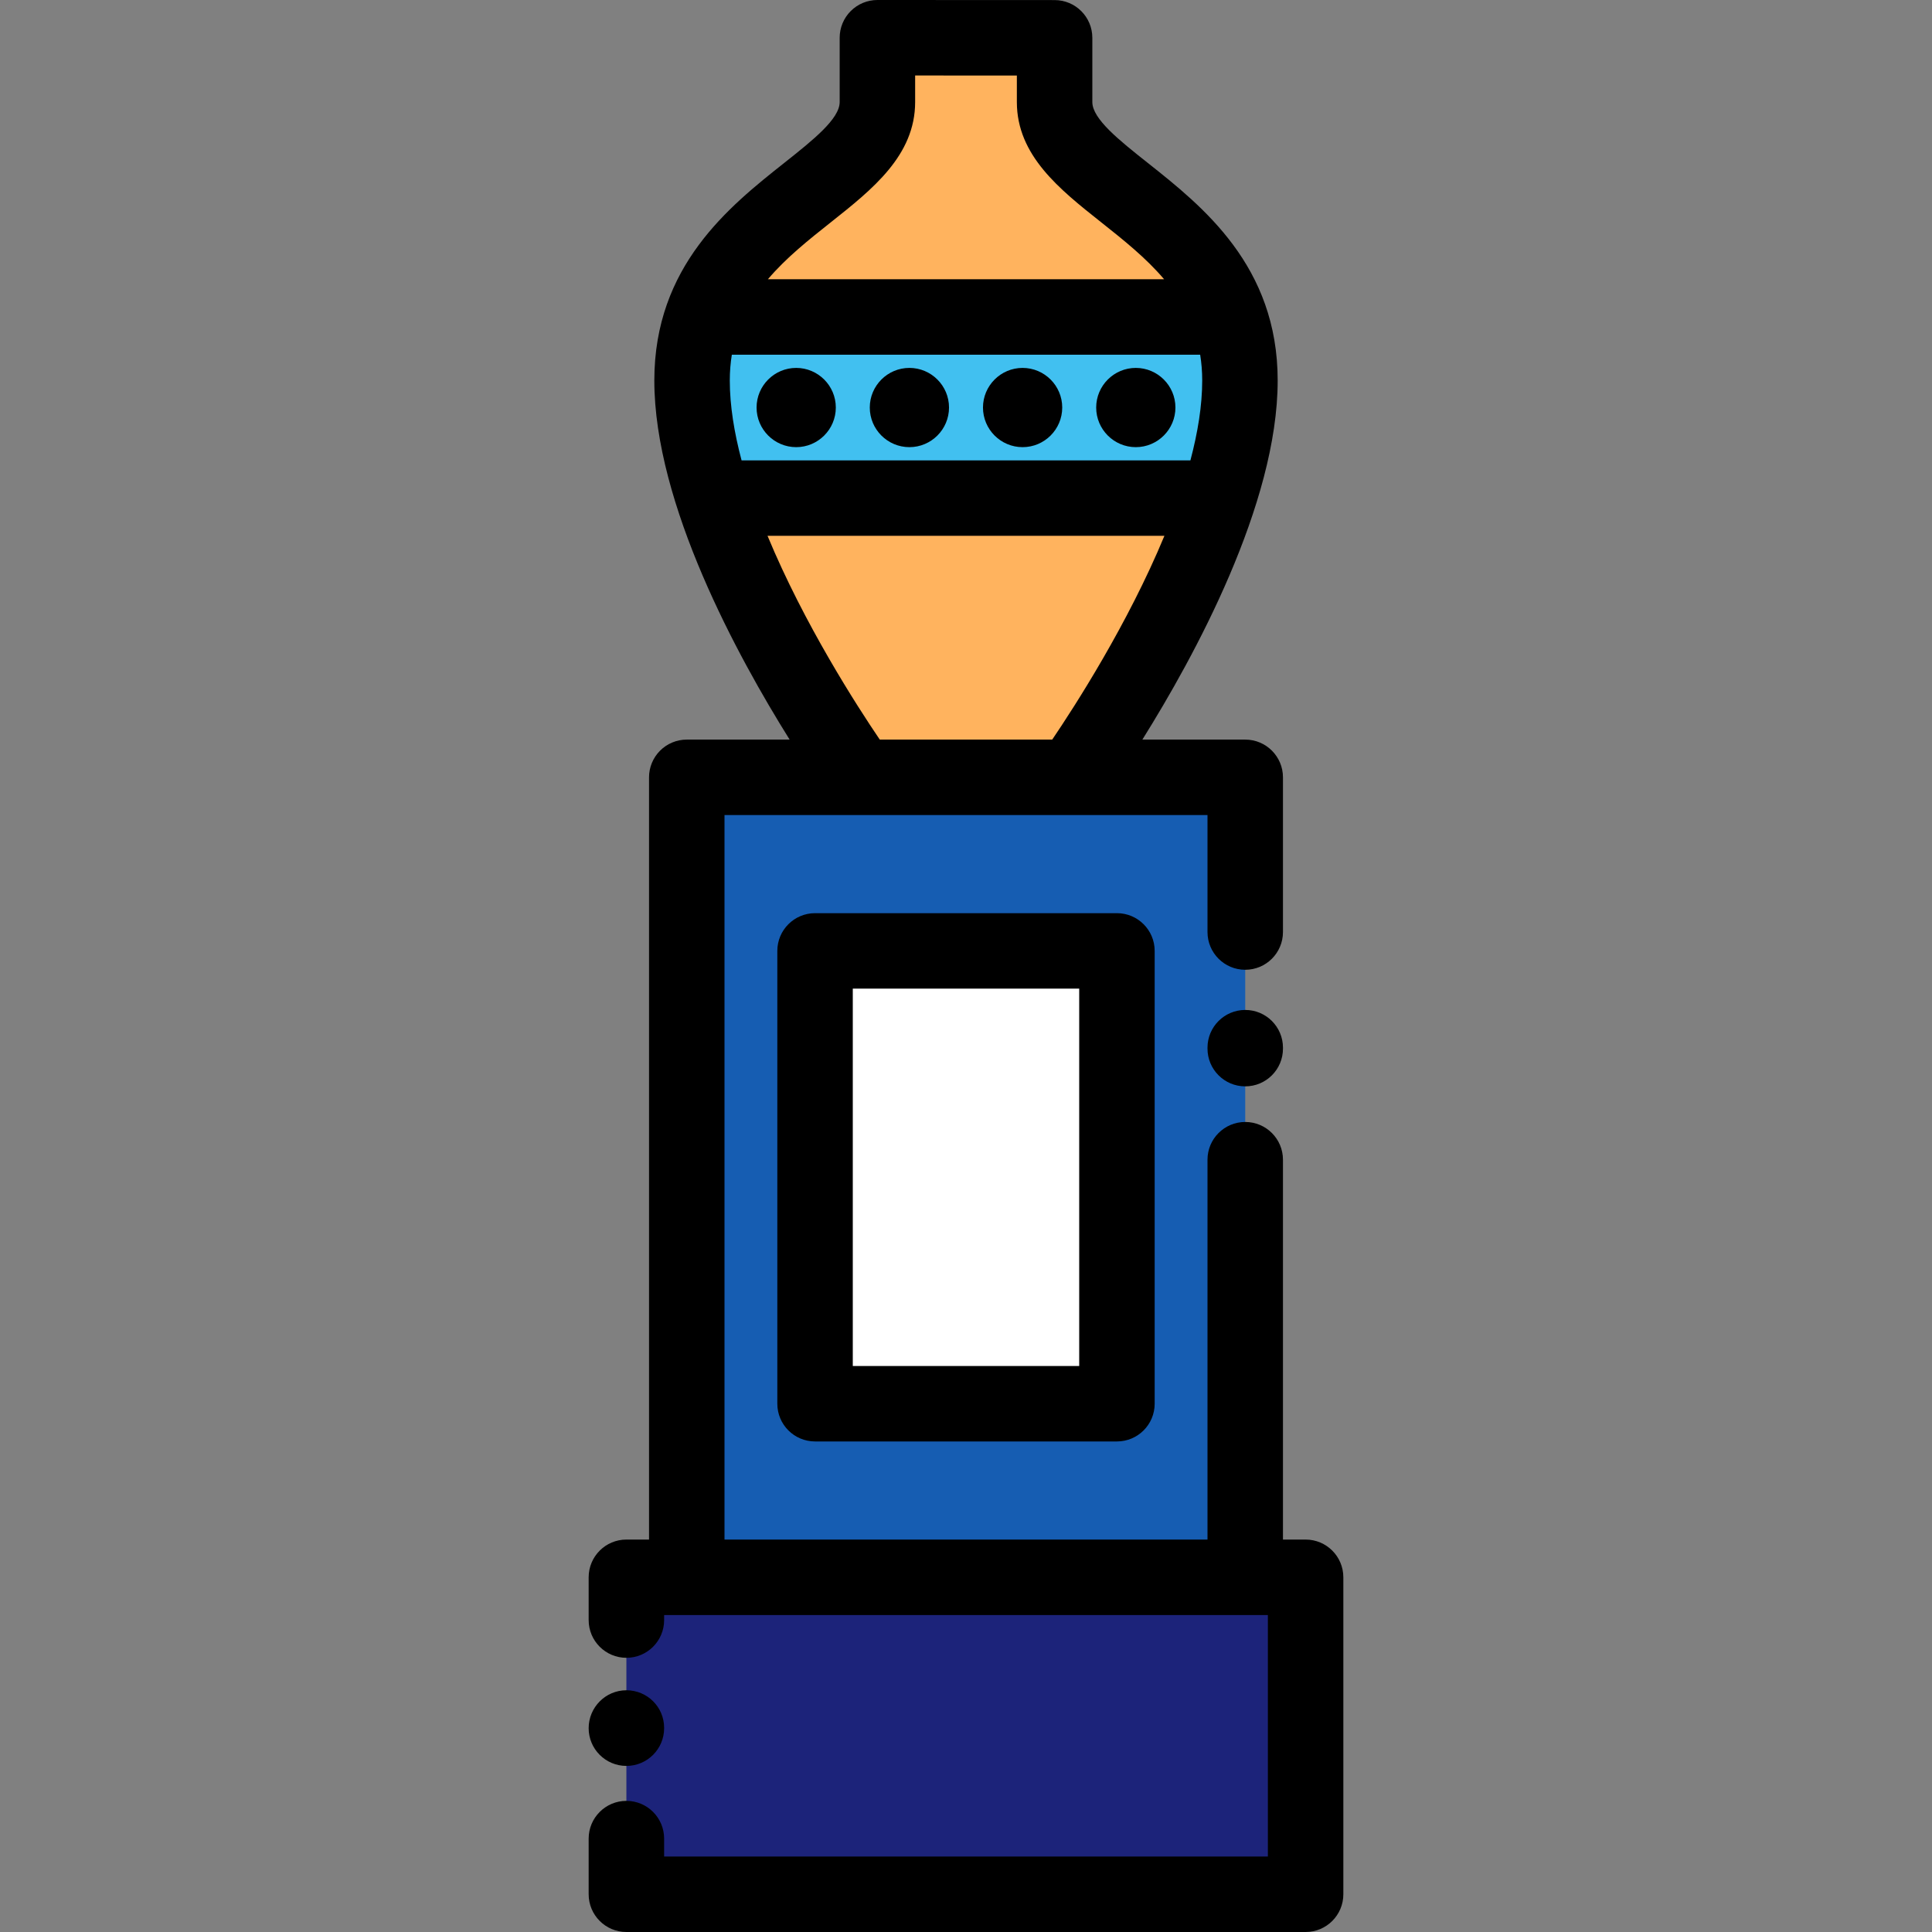 <?xml version="1.0" encoding="iso-8859-1"?>
<!-- Generator: Adobe Illustrator 19.0.0, SVG Export Plug-In . SVG Version: 6.00 Build 0)  -->
<svg xmlns="http://www.w3.org/2000/svg" xmlns:xlink="http://www.w3.org/1999/xlink" version="1.1" id="Layer_1" x="0px" y="0px" viewBox="0 0 512 512" style="enable-background:new 0 0 512 512;" xml:space="preserve">
<rect x="0" y="0" width="512" height="512" fill="#808080" stroke="none"/>
<rect x="182" y="206" style="fill:#165DB2;" width="148" height="212"/>
<rect x="216" y="254.7" style="fill:#FFFFFF;" width="80" height="114.6"/>
<rect x="166" y="418" style="fill:#1C237A;" width="180" height="84"/>
<path style="fill:#FFB35E;" d="M232.522,10v17.05c0,22.341-49.119,30.013-49.119,73.792S227.92,206,227.92,206h56.161  c0,0,44.517-61.38,44.517-105.159S279.479,49.39,279.479,27.05V10.02L232.522,10z"/>
<path style="fill:#41C0F0;" d="M183.403,100.841c0,9.8,2.234,20.481,5.697,31.159h133.801c3.463-10.678,5.697-21.359,5.697-31.159  c0-6.316-1.027-11.876-2.776-16.841H186.179C184.43,88.965,183.403,94.526,183.403,100.841z"/>
<path d="M166,467.986c-5.522,0-10-4.477-10-10s4.478-10.049,10-10.049s10,4.428,10,9.951v0.099  C176,463.509,171.523,467.986,166,467.986z"/>
<path d="M330,287.896c-5.522,0-10-4.477-10-10v-0.249c0-5.523,4.478-10,10-10s10,4.477,10,10v0.249  C340,283.418,335.523,287.896,330,287.896z"/>
<path d="M296,382h-80.001c-5.522,0-10-4.477-10-10V252c0-5.523,4.478-10,10-10H296c5.522,0,10,4.477,10,10v120  C306,377.523,301.523,382,296,382z M225.999,362H286V262h-60.001V362z"/>
<path d="M346,408h-6.001V307.334c0-5.523-4.478-10-10-10s-10,4.477-10,10V408H192V216h127.999v31c0,5.523,4.478,10,10,10  s10-4.477,10-10v-41c0-5.523-4.478-10-10-10h-27.26c13.721-21.925,35.859-62.379,35.859-95.16c0-30.37-19.898-46.147-34.428-57.667  c-7.556-5.991-14.691-11.649-14.691-16.125V10.021c0-5.521-4.475-9.998-9.996-10L232.526,0c-0.001,0-0.002,0-0.002,0  c-2.653,0-5.196,1.053-7.071,2.927c-1.877,1.875-2.931,4.42-2.931,7.073v17.049c0,4.476-7.136,10.134-14.691,16.125  c-14.529,11.52-34.428,27.297-34.428,57.667c0,32.78,22.138,73.234,35.858,95.159H182c-2.652,0-5.195,1.054-7.071,2.929  C173.054,200.805,172,203.348,172,206v202h-5.999c-5.522,0-10,4.477-10,10v11.336c0,5.523,4.478,10,10,10s10-4.477,10-10V428H336v64  H176.001v-4.75c0-5.523-4.478-10-10-10s-10,4.477-10,10V502c0,5.523,4.478,10,10,10H346c5.522,0,10-4.477,10-10v-84  C356,412.478,351.523,408,346,408z M220.256,58.846c10.946-8.679,22.266-17.654,22.266-31.796v-7.045l26.957,0.012v7.033  c0,14.142,11.319,23.117,22.266,31.796c5.919,4.693,11.924,9.461,16.753,15.155H203.503  C208.332,68.306,214.337,63.539,220.256,58.846z M193.403,100.841c0-2.411,0.192-4.683,0.54-6.841h124.115  c0.348,2.158,0.54,4.43,0.54,6.841c0,6.652-1.179,13.825-3.127,21.159H196.523C194.579,114.67,193.403,107.498,193.403,100.841z   M203.405,142h105.176c-9.687,23.372-23.75,45.174-29.732,54h-45.7C227.16,187.175,213.09,165.382,203.405,142z"/>
<path d="M211,118.5c-5.79,0-10.5-4.71-10.5-10.5s4.71-10.5,10.5-10.5s10.5,4.71,10.5,10.5S216.79,118.5,211,118.5z"/>
<path d="M241,118.5c-5.79,0-10.5-4.71-10.5-10.5s4.71-10.5,10.5-10.5s10.5,4.71,10.5,10.5S246.79,118.5,241,118.5z"/>
<path d="M271,118.5c-5.79,0-10.5-4.71-10.5-10.5s4.71-10.5,10.5-10.5s10.5,4.71,10.5,10.5S276.79,118.5,271,118.5z"/>
<path d="M301,118.5c-5.79,0-10.5-4.71-10.5-10.5s4.71-10.5,10.5-10.5s10.5,4.71,10.5,10.5S306.79,118.5,301,118.5z"/>
<g>
</g>
<g>
</g>
<g>
</g>
<g>
</g>
<g>
</g>
<g>
</g>
<g>
</g>
<g>
</g>
<g>
</g>
<g>
</g>
<g>
</g>
<g>
</g>
<g>
</g>
<g>
</g>
<g>
</g>
</svg>
